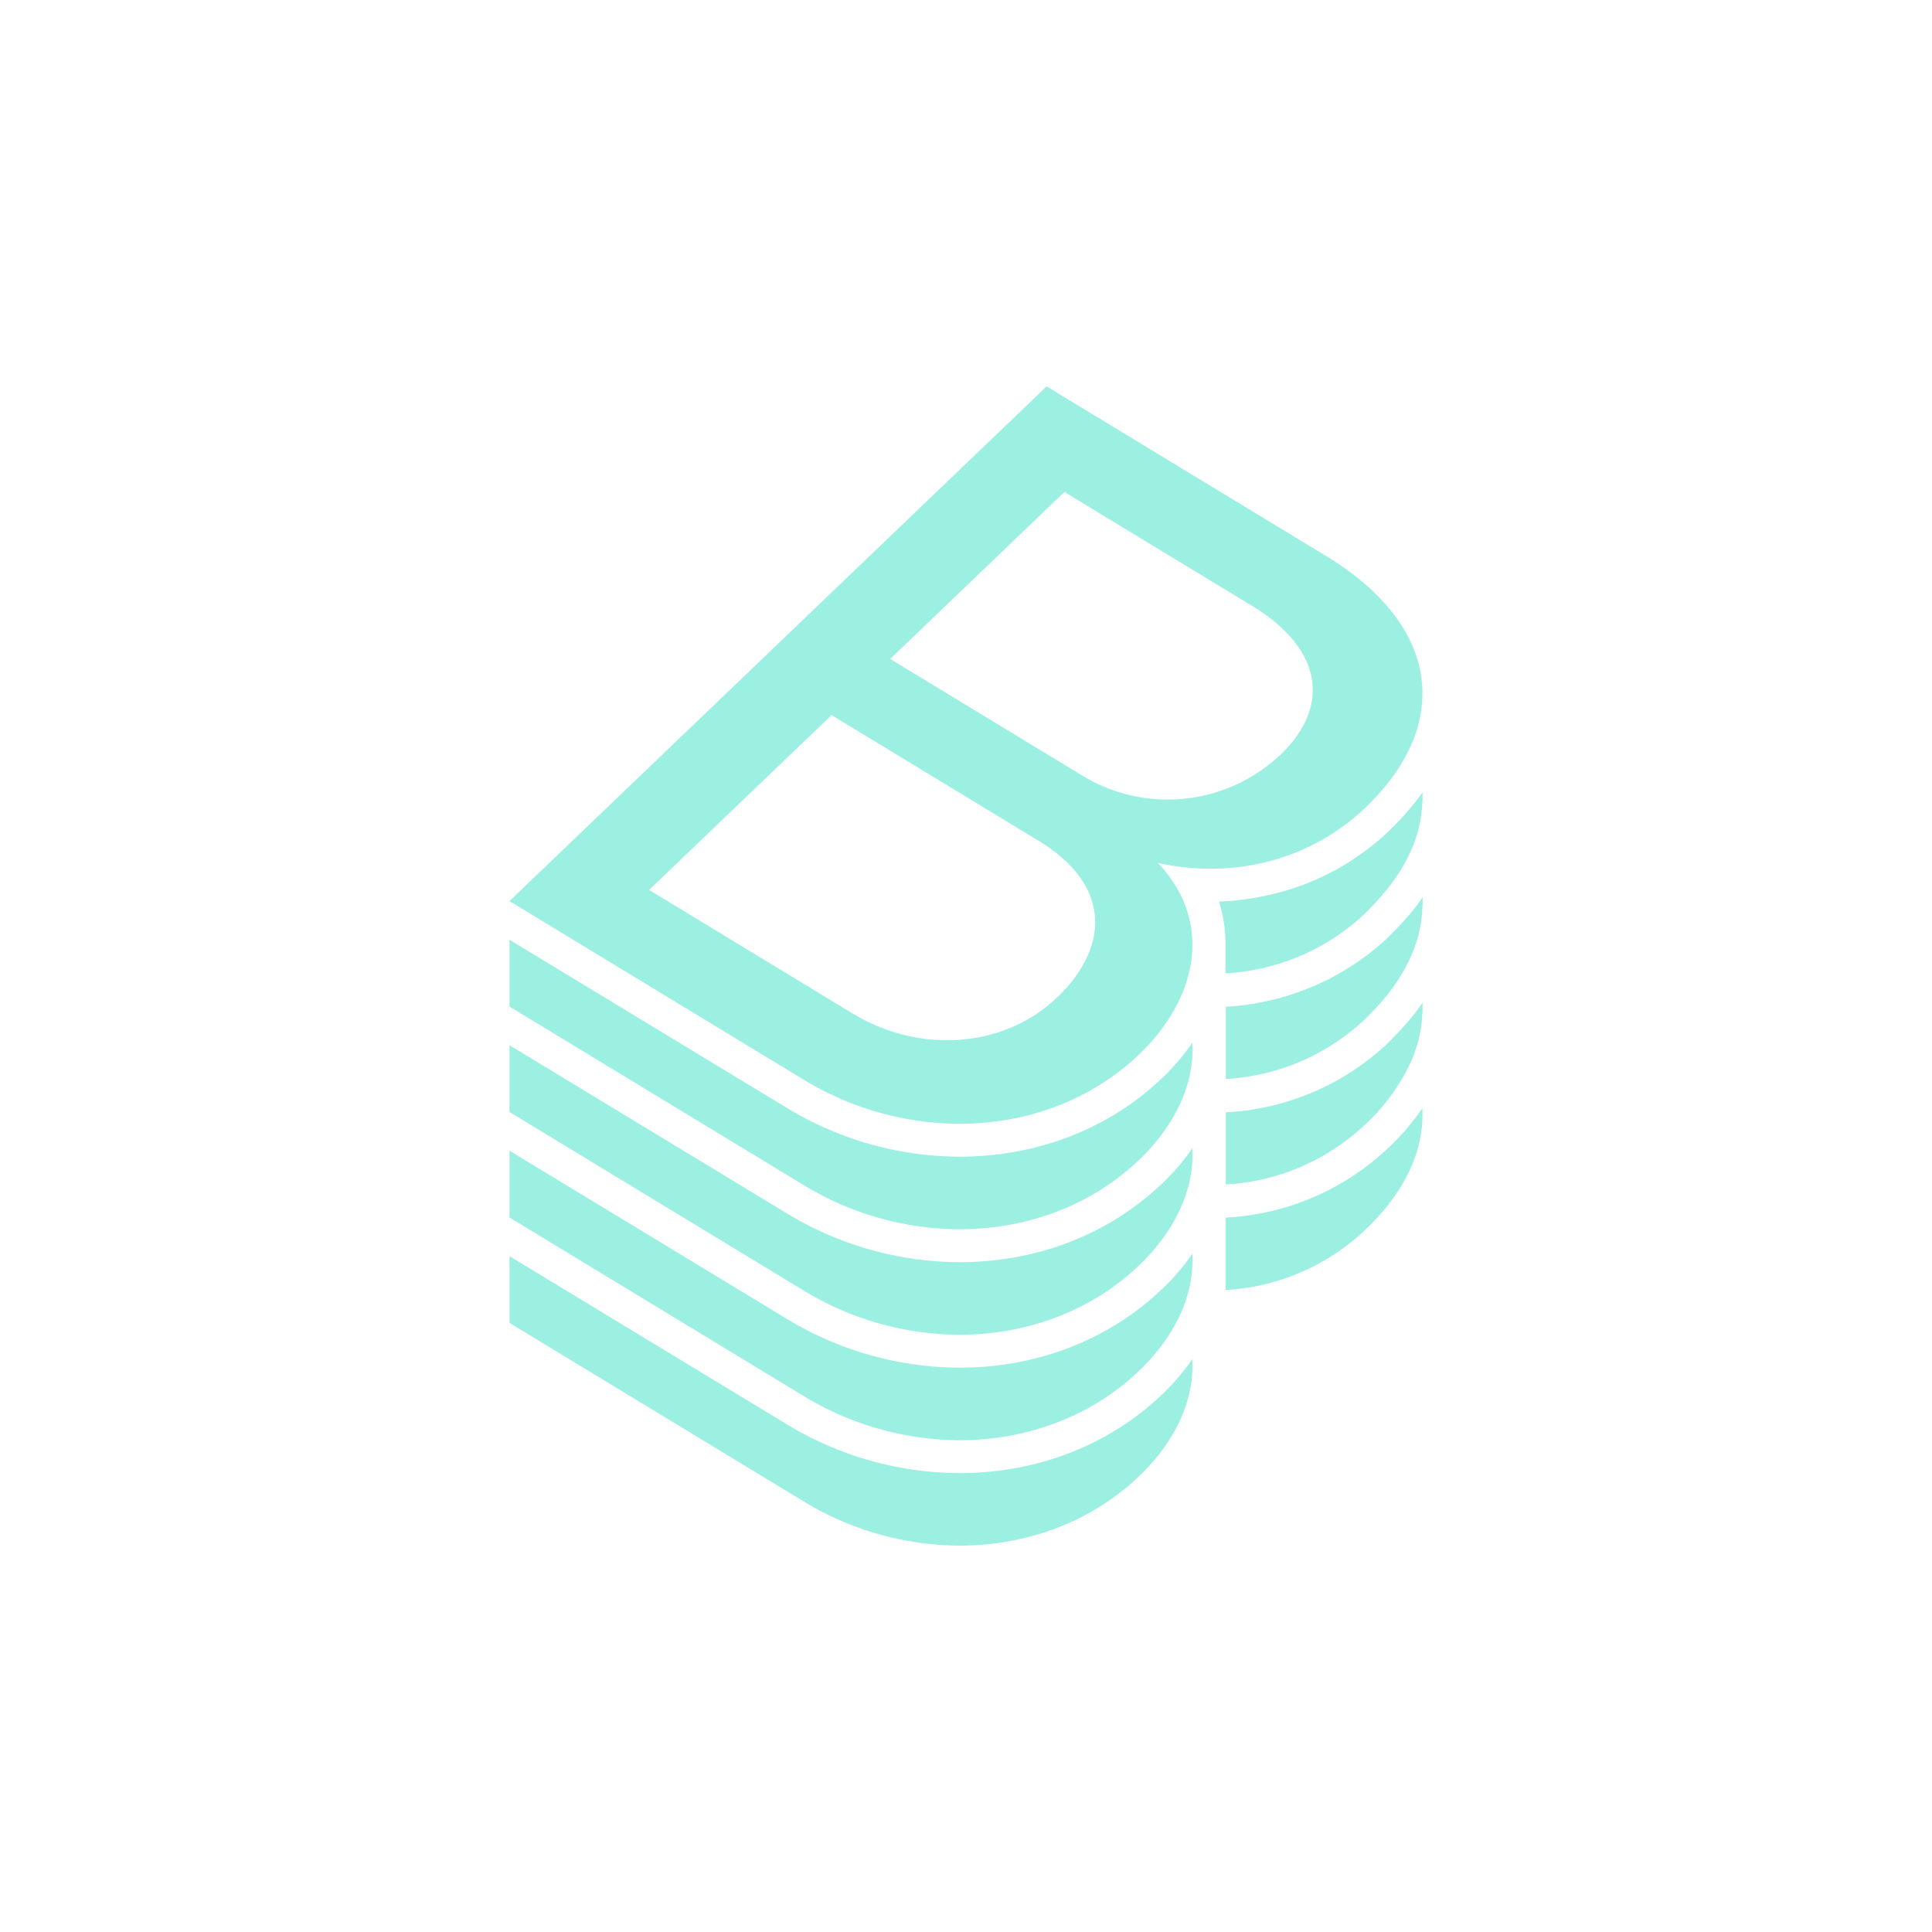 <?xml version="1.0" encoding="utf-8"?>
<svg role="img" viewBox="0 0 24 24" xmlns="http://www.w3.org/2000/svg">
	<title>Backstage</title>
	<path d="M19.519 9.3a4.519 4.519 0 0 0 .753-.581 7.048 7.048 0 0 0 .129-.129 4.655 4.655 0 0 0 .444-.525 3.567 3.567 0 0 0 .354-.603 2.721 2.721 0 0 0 .244-.918c.084-1.086-.56-2.166-1.995-3.037L13.669 0 6.934 6.454 2.548 10.656l6.083 3.692a6.25 6.25 0 0 0 3.235.919c1.396 0 2.733-.493 3.72-1.439 1.073-1.028 1.429-2.359.767-3.465a2.757 2.757 0 0 0-.381-.497 4.994 4.994 0 0 0 1.082.12h.008a4.765 4.765 0 0 0 1.736-.324 4.53 4.53 0 0 0 .72-.361Zm-5.632 3.35c-1.082 1.037-2.823 1.189-4.24.33l-4.208-2.555 3.778-3.62 4.28 2.598c1.542.935 1.457 2.225.391 3.247zm.5-4.605-3.957-2.402 3.607-3.458 3.885 2.358c1.453.88 1.642 2.072.591 3.08a3.399 3.399 0 0 1-4.127.422Zm1.673 10.642c-1.096 1.05-2.586 1.629-4.194 1.629a6.93 6.93 0 0 1-3.59-1.019L2.548 15.824v1.382l6.083 3.692a6.251 6.251 0 0 0 3.235.92c1.396 0 2.733-.493 3.72-1.439.721-.691 1.12-1.52 1.102-2.324v-.1a4.888 4.888 0 0 1-.628.735zm0-2.184c-1.096 1.05-2.586 1.629-4.194 1.629a6.934 6.934 0 0 1-3.59-1.019L2.548 13.64v1.382l6.083 3.692a6.251 6.251 0 0 0 3.235.92c1.396 0 2.733-.493 3.72-1.439.721-.691 1.12-1.52 1.102-2.324v-.1a4.888 4.888 0 0 1-.628.735zm0-2.184c-1.096 1.051-2.586 1.629-4.194 1.629a6.934 6.934 0 0 1-3.59-1.019l-5.728-3.472v1.382l6.083 3.692a6.25 6.25 0 0 0 3.235.919c1.396 0 2.733-.493 3.72-1.438.721-.692 1.12-1.52 1.102-2.324v-.102a4.822 4.822 0 0 1-.628.737zm4.688 1.442a5.273 5.273 0 0 1-3.372 1.448v1.499a4.57 4.57 0 0 0 2.898-1.253c.784-.749 1.184-1.574 1.176-2.388v-.123a5.316 5.316 0 0 1-.702.821zm-4.688 5.109c-1.096 1.051-2.586 1.629-4.194 1.629a6.93 6.93 0 0 1-3.59-1.019L2.548 18.007v1.382l6.083 3.691A6.251 6.251 0 0 0 11.866 24c1.396 0 2.733-.493 3.72-1.439.721-.691 1.12-1.52 1.102-2.324v-.1a4.833 4.833 0 0 1-.628.735zM20.863 9.099c-.038.039-.076.077-.115.115a5.286 5.286 0 0 1-.596.484 5.117 5.117 0 0 1-.65.392 5.295 5.295 0 0 1-1.47.488 5.472 5.472 0 0 1-.793.088 3.07 3.07 0 0 1 .07.274 2.984 2.984 0 0 1 .064.672v.541h.003a4.728 4.728 0 0 0 1.42-.311 4.537 4.537 0 0 0 1.478-.942c.045-.043.084-.087.127-.131a4.597 4.597 0 0 0 .444-.525 3.571 3.571 0 0 0 .354-.602 2.719 2.719 0 0 0 .242-.921c.005-.069.011-.138.011-.207v-.113q-.06.086-.126.173a5.418 5.418 0 0 1-.463.524zm0 4.364c-.039.039-.073.079-.112.118a5.276 5.276 0 0 1-3.372 1.448v1.494a4.57 4.57 0 0 0 2.898-1.253 4.117 4.117 0 0 0 .922-1.26 2.72 2.72 0 0 0 .242-.921c.005-.069.011-.138.011-.208v-.123c-.041.06-.082.12-.127.18a5.359 5.359 0 0 1-.462.525zm0-2.184c-.039.039-.073.079-.112.118a5.219 5.219 0 0 1-.595.484 5.132 5.132 0 0 1-.651.392 5.347 5.347 0 0 1-2.125.57v1.496a4.573 4.573 0 0 0 2.898-1.253c.045-.043.084-.087.127-.131a4.597 4.597 0 0 0 .444-.525 3.571 3.571 0 0 0 .351-.603 2.72 2.72 0 0 0 .242-.921c.005-.069.011-.139.011-.208v-.123c-.041.06-.082.121-.127.18a5.359 5.359 0 0 1-.462.525z" transform="translate(4.8, 4.8) scale(0.6)" fill="#9BF0E1"></path>
</svg>